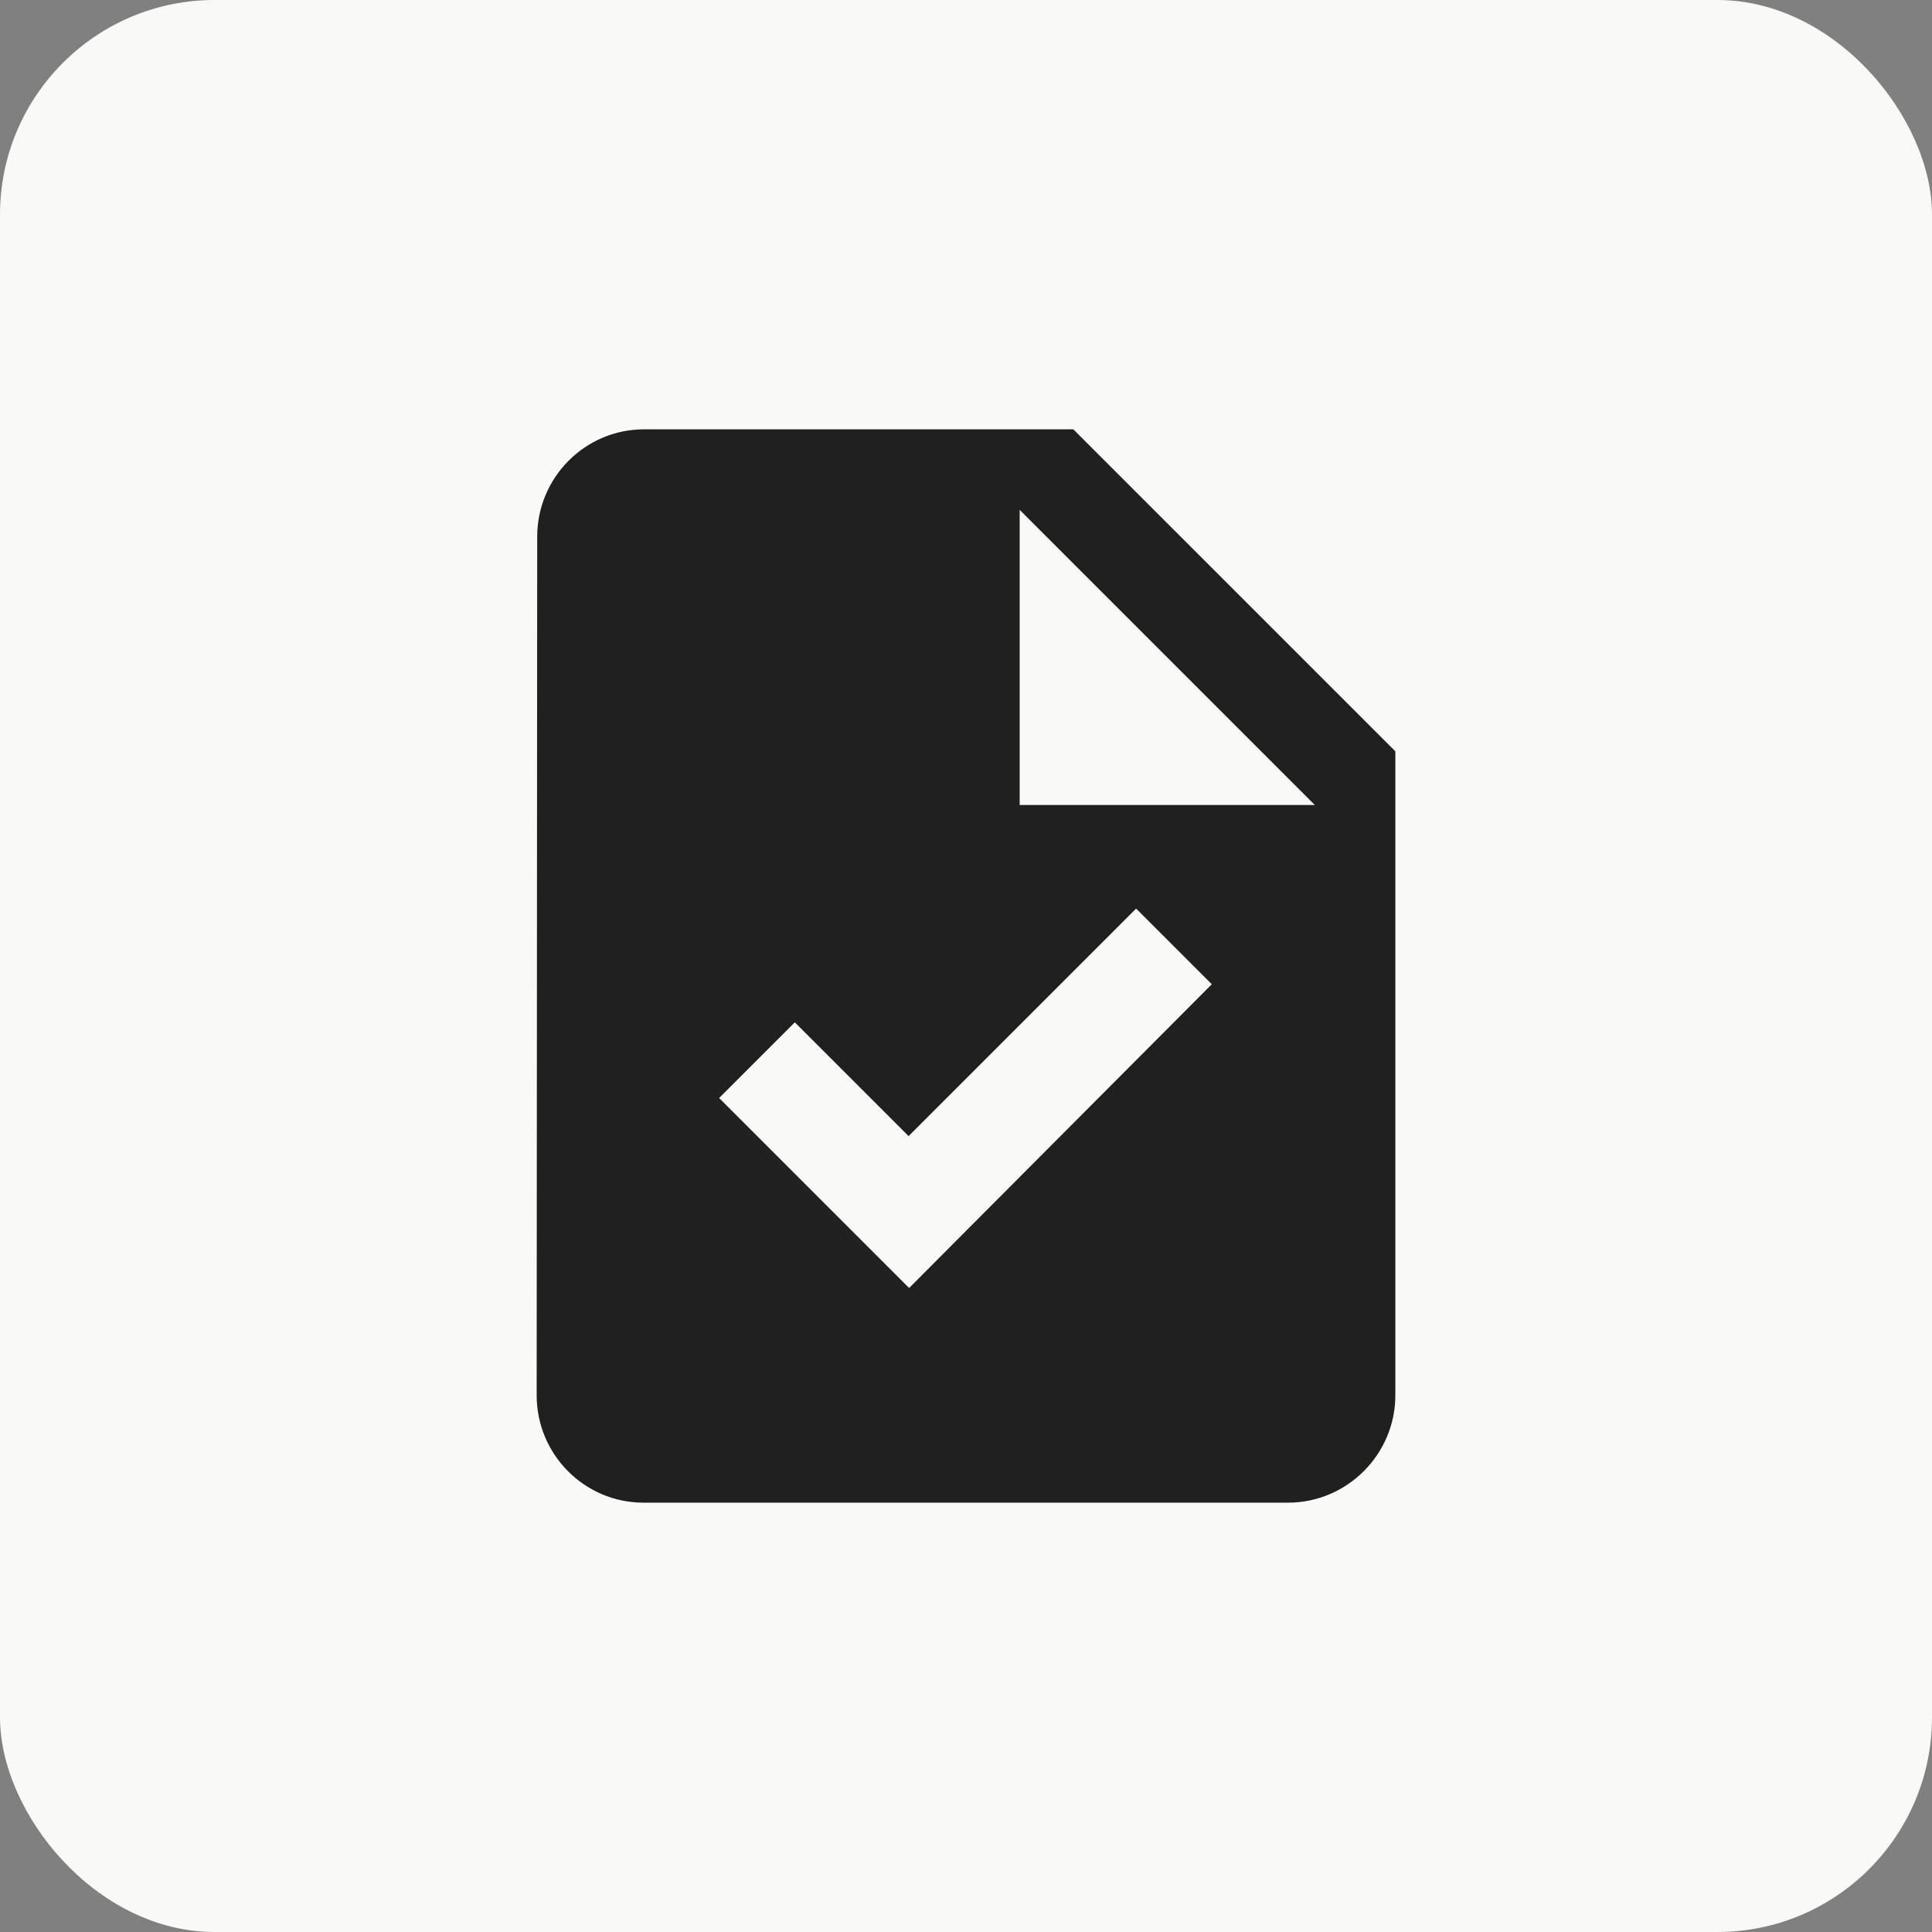 <svg width="36" height="36" viewBox="0 0 36 36" fill="none" xmlns="http://www.w3.org/2000/svg">
<rect x="0" y="0" width="36" height="36" fill="#808080" stroke="none"/>
<rect width="36" height="36" rx="4" fill="#F9F9F7"/>
<g clip-path="url(#clip0_259_29)">
<path d="M20 8H12C10.9 8 10.01 8.9 10.01 10L10 26C10 27.1 10.89 28 11.99 28H24C25.1 28 26 27.1 26 26V14L20 8ZM16.94 24L13.4 20.46L14.81 19.05L16.93 21.17L21.17 16.93L22.58 18.34L16.94 24ZM19 15V9.5L24.5 15H19Z" fill="#202020"/>
</g>
<defs>
<clipPath id="clip0_259_29">
<rect width="24" height="24" fill="white" transform="translate(6 6)"/>
</clipPath>
</defs>
</svg>
